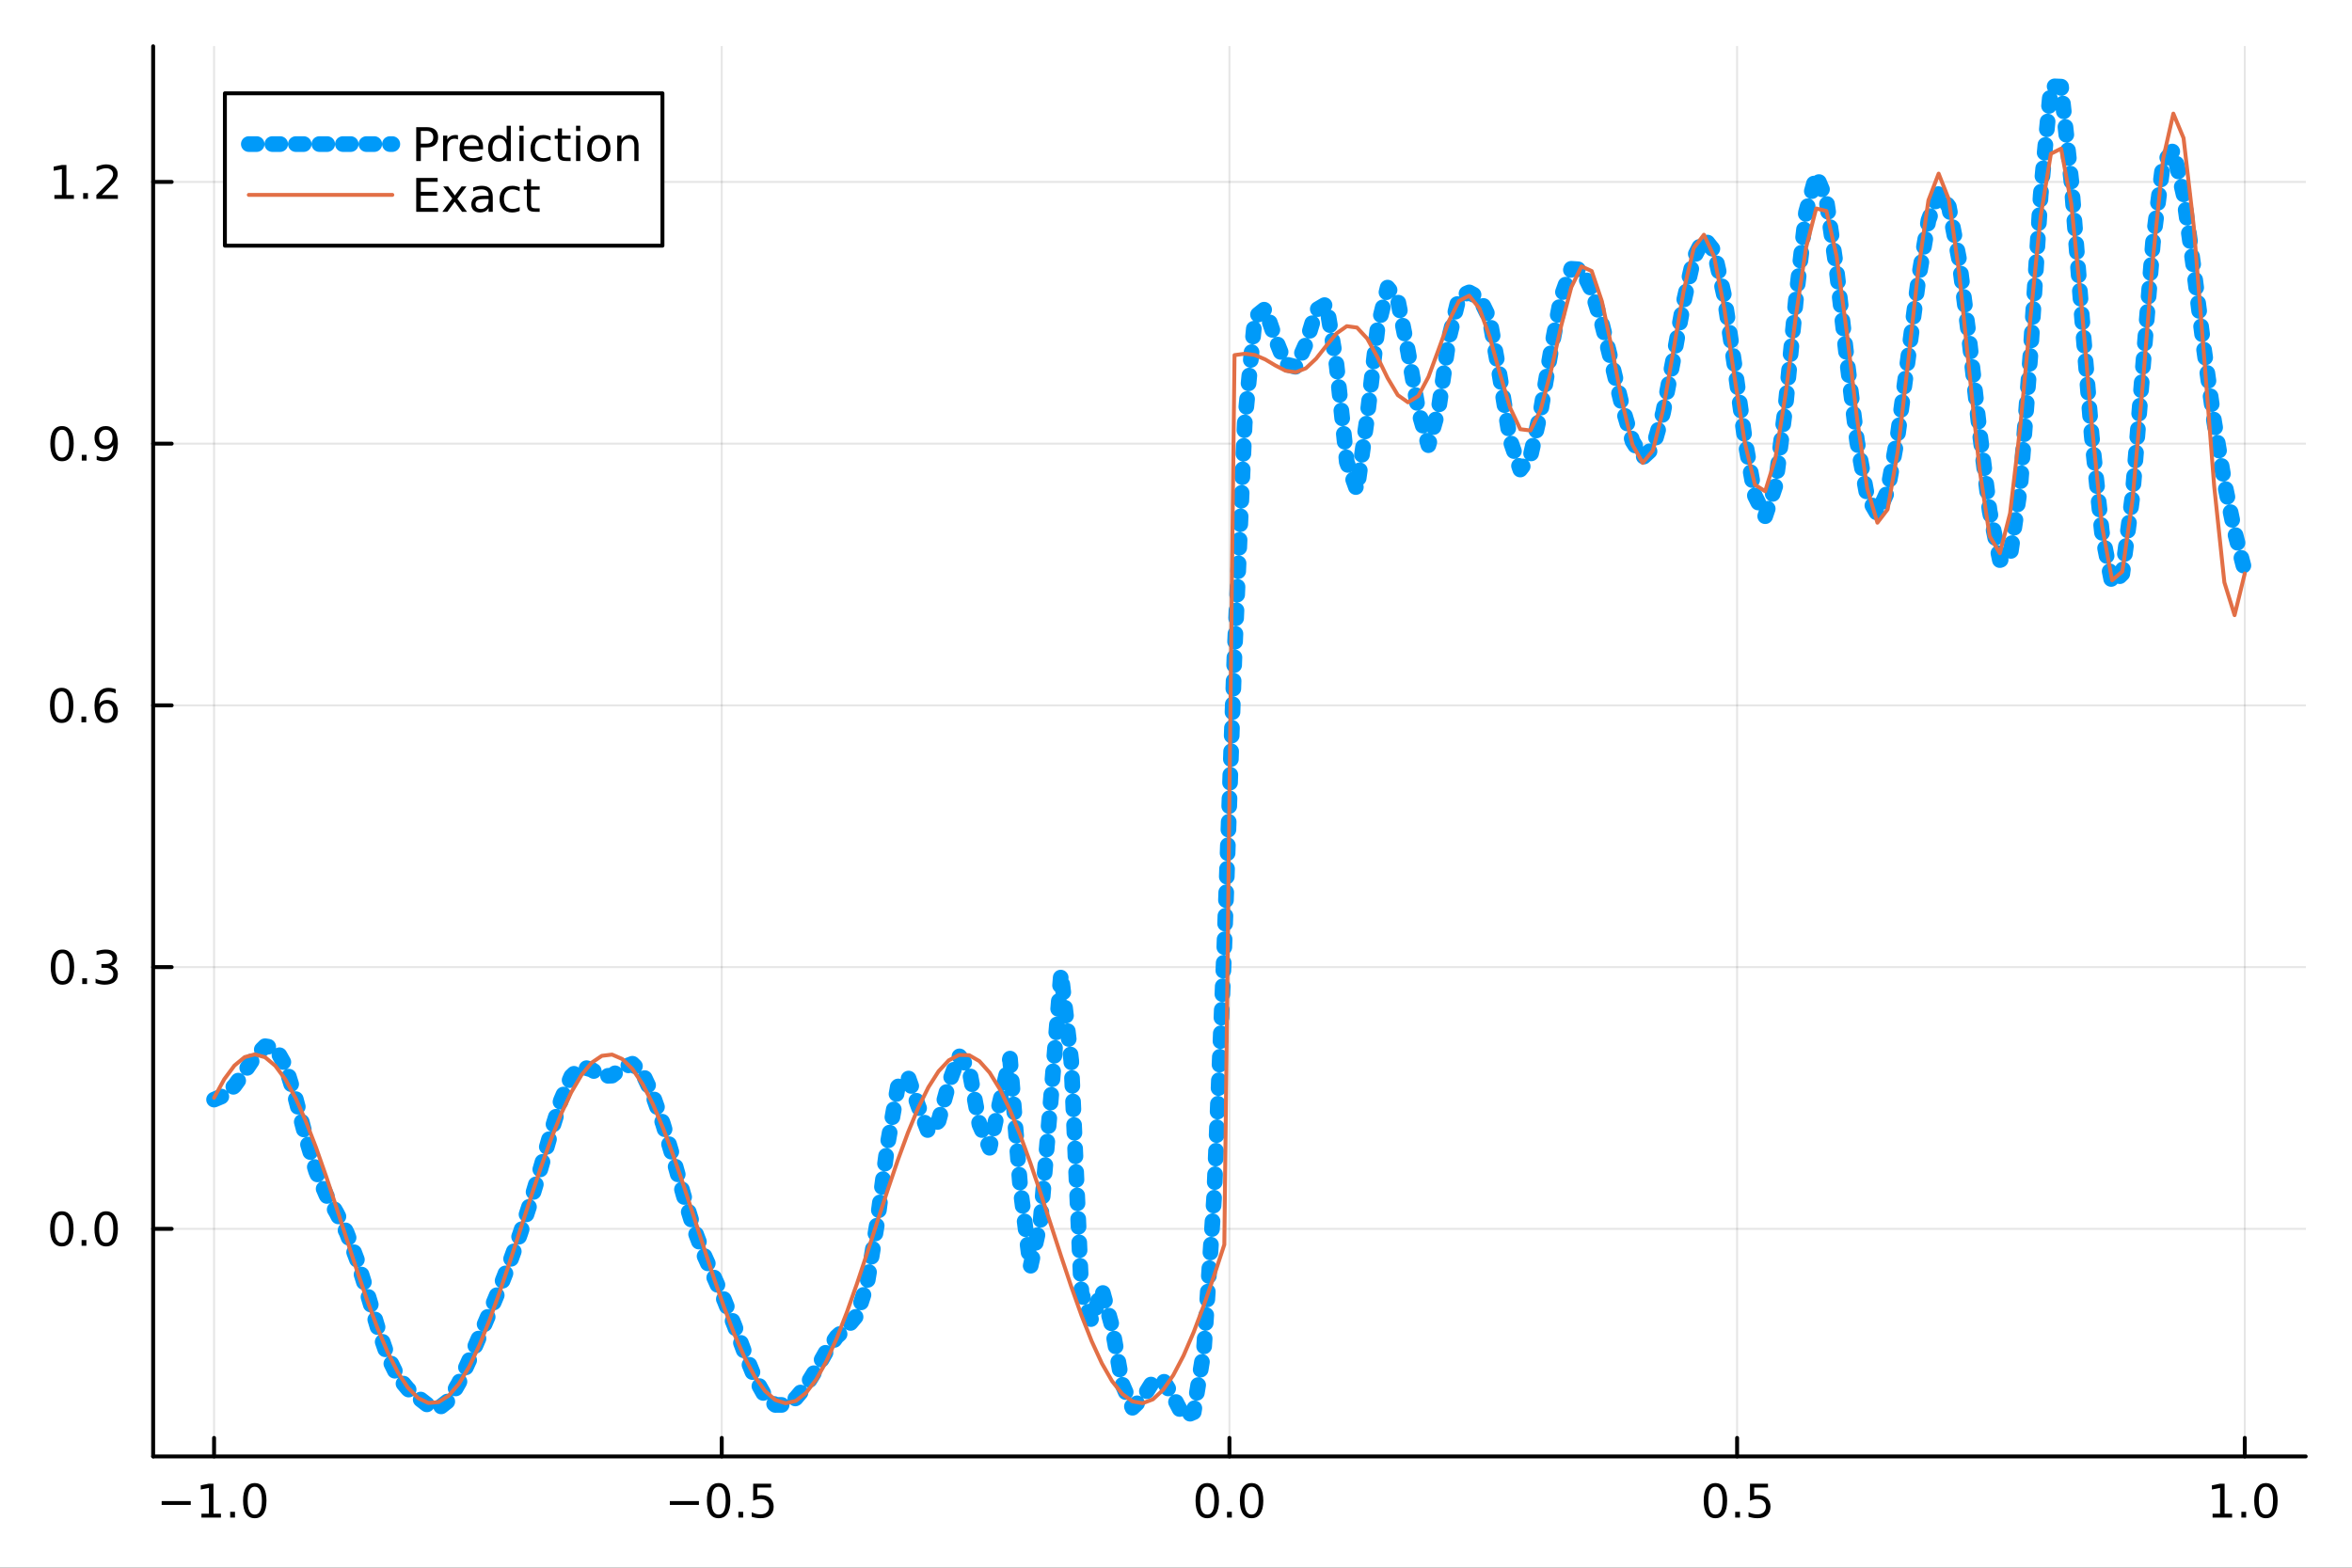 <?xml version="1.0" encoding="utf-8"?>
<svg xmlns="http://www.w3.org/2000/svg" xmlns:xlink="http://www.w3.org/1999/xlink" width="600" height="400" viewBox="0 0 2400 1600">
<rect x="0" y="0" width="2400" height="1600" fill="#333333" stroke="none"/>
<defs>
  <clipPath id="clip280">
    <rect x="0" y="0" width="2400" height="1600"/>
  </clipPath>
</defs>
<path clip-path="url(#clip280)" d="M0 1600 L2400 1600 L2400 0 L0 0  Z" fill="#ffffff" fill-rule="evenodd" fill-opacity="1"/>
<defs>
  <clipPath id="clip281">
    <rect x="480" y="0" width="1681" height="1600"/>
  </clipPath>
</defs>
<path clip-path="url(#clip280)" d="M156.274 1486.45 L2352.76 1486.45 L2352.76 47.244 L156.274 47.244  Z" fill="#ffffff" fill-rule="evenodd" fill-opacity="1"/>
<defs>
  <clipPath id="clip282">
    <rect x="156" y="47" width="2197" height="1440"/>
  </clipPath>
</defs>
<polyline clip-path="url(#clip282)" style="stroke:#000000; stroke-linecap:round; stroke-linejoin:round; stroke-width:2; stroke-opacity:0.1; fill:none" points="218.439,1486.45 218.439,47.244 "/>
<polyline clip-path="url(#clip282)" style="stroke:#000000; stroke-linecap:round; stroke-linejoin:round; stroke-width:2; stroke-opacity:0.1; fill:none" points="736.477,1486.45 736.477,47.244 "/>
<polyline clip-path="url(#clip282)" style="stroke:#000000; stroke-linecap:round; stroke-linejoin:round; stroke-width:2; stroke-opacity:0.1; fill:none" points="1254.52,1486.45 1254.52,47.244 "/>
<polyline clip-path="url(#clip282)" style="stroke:#000000; stroke-linecap:round; stroke-linejoin:round; stroke-width:2; stroke-opacity:0.1; fill:none" points="1772.55,1486.45 1772.55,47.244 "/>
<polyline clip-path="url(#clip282)" style="stroke:#000000; stroke-linecap:round; stroke-linejoin:round; stroke-width:2; stroke-opacity:0.1; fill:none" points="2290.59,1486.45 2290.59,47.244 "/>
<polyline clip-path="url(#clip280)" style="stroke:#000000; stroke-linecap:round; stroke-linejoin:round; stroke-width:4; stroke-opacity:1; fill:none" points="156.274,1486.45 2352.76,1486.45 "/>
<polyline clip-path="url(#clip280)" style="stroke:#000000; stroke-linecap:round; stroke-linejoin:round; stroke-width:4; stroke-opacity:1; fill:none" points="218.439,1486.45 218.439,1467.55 "/>
<polyline clip-path="url(#clip280)" style="stroke:#000000; stroke-linecap:round; stroke-linejoin:round; stroke-width:4; stroke-opacity:1; fill:none" points="736.477,1486.45 736.477,1467.55 "/>
<polyline clip-path="url(#clip280)" style="stroke:#000000; stroke-linecap:round; stroke-linejoin:round; stroke-width:4; stroke-opacity:1; fill:none" points="1254.52,1486.45 1254.52,1467.55 "/>
<polyline clip-path="url(#clip280)" style="stroke:#000000; stroke-linecap:round; stroke-linejoin:round; stroke-width:4; stroke-opacity:1; fill:none" points="1772.55,1486.45 1772.55,1467.55 "/>
<polyline clip-path="url(#clip280)" style="stroke:#000000; stroke-linecap:round; stroke-linejoin:round; stroke-width:4; stroke-opacity:1; fill:none" points="2290.59,1486.45 2290.59,1467.55 "/>
<path clip-path="url(#clip280)" d="M164.967 1532.02 L194.643 1532.02 L194.643 1535.95 L164.967 1535.95 L164.967 1532.02 Z" fill="#000000" fill-rule="nonzero" fill-opacity="1" /><path clip-path="url(#clip280)" d="M205.545 1544.91 L213.184 1544.91 L213.184 1518.55 L204.874 1520.21 L204.874 1515.95 L213.138 1514.29 L217.814 1514.29 L217.814 1544.91 L225.453 1544.91 L225.453 1548.85 L205.545 1548.85 L205.545 1544.91 Z" fill="#000000" fill-rule="nonzero" fill-opacity="1" /><path clip-path="url(#clip280)" d="M234.897 1542.97 L239.781 1542.97 L239.781 1548.85 L234.897 1548.85 L234.897 1542.97 Z" fill="#000000" fill-rule="nonzero" fill-opacity="1" /><path clip-path="url(#clip280)" d="M259.966 1517.37 Q256.355 1517.37 254.527 1520.93 Q252.721 1524.47 252.721 1531.6 Q252.721 1538.71 254.527 1542.27 Q256.355 1545.82 259.966 1545.82 Q263.601 1545.82 265.406 1542.27 Q267.235 1538.71 267.235 1531.6 Q267.235 1524.47 265.406 1520.93 Q263.601 1517.37 259.966 1517.37 M259.966 1513.66 Q265.776 1513.66 268.832 1518.27 Q271.911 1522.85 271.911 1531.6 Q271.911 1540.33 268.832 1544.94 Q265.776 1549.52 259.966 1549.52 Q254.156 1549.52 251.077 1544.94 Q248.022 1540.33 248.022 1531.6 Q248.022 1522.85 251.077 1518.27 Q254.156 1513.66 259.966 1513.66 Z" fill="#000000" fill-rule="nonzero" fill-opacity="1" /><path clip-path="url(#clip280)" d="M683.503 1532.02 L713.178 1532.02 L713.178 1535.95 L683.503 1535.95 L683.503 1532.02 Z" fill="#000000" fill-rule="nonzero" fill-opacity="1" /><path clip-path="url(#clip280)" d="M733.271 1517.37 Q729.66 1517.37 727.831 1520.93 Q726.026 1524.47 726.026 1531.6 Q726.026 1538.71 727.831 1542.27 Q729.66 1545.82 733.271 1545.82 Q736.905 1545.82 738.711 1542.27 Q740.539 1538.71 740.539 1531.6 Q740.539 1524.47 738.711 1520.93 Q736.905 1517.37 733.271 1517.37 M733.271 1513.66 Q739.081 1513.66 742.137 1518.27 Q745.215 1522.85 745.215 1531.6 Q745.215 1540.33 742.137 1544.94 Q739.081 1549.52 733.271 1549.52 Q727.461 1549.52 724.382 1544.94 Q721.327 1540.33 721.327 1531.6 Q721.327 1522.85 724.382 1518.27 Q727.461 1513.66 733.271 1513.66 Z" fill="#000000" fill-rule="nonzero" fill-opacity="1" /><path clip-path="url(#clip280)" d="M753.433 1542.97 L758.317 1542.97 L758.317 1548.85 L753.433 1548.85 L753.433 1542.97 Z" fill="#000000" fill-rule="nonzero" fill-opacity="1" /><path clip-path="url(#clip280)" d="M768.548 1514.29 L786.905 1514.29 L786.905 1518.22 L772.831 1518.22 L772.831 1526.7 Q773.849 1526.35 774.868 1526.19 Q775.886 1526 776.905 1526 Q782.692 1526 786.072 1529.17 Q789.451 1532.34 789.451 1537.76 Q789.451 1543.34 785.979 1546.44 Q782.507 1549.52 776.187 1549.52 Q774.011 1549.52 771.743 1549.15 Q769.498 1548.78 767.09 1548.04 L767.09 1543.34 Q769.173 1544.47 771.396 1545.03 Q773.618 1545.58 776.095 1545.58 Q780.099 1545.58 782.437 1543.48 Q784.775 1541.37 784.775 1537.76 Q784.775 1534.15 782.437 1532.04 Q780.099 1529.94 776.095 1529.94 Q774.22 1529.94 772.345 1530.35 Q770.493 1530.77 768.548 1531.65 L768.548 1514.29 Z" fill="#000000" fill-rule="nonzero" fill-opacity="1" /><path clip-path="url(#clip280)" d="M1231.9 1517.37 Q1228.29 1517.37 1226.46 1520.93 Q1224.65 1524.47 1224.65 1531.6 Q1224.65 1538.71 1226.46 1542.27 Q1228.29 1545.82 1231.9 1545.82 Q1235.53 1545.82 1237.34 1542.27 Q1239.17 1538.71 1239.17 1531.6 Q1239.17 1524.47 1237.34 1520.93 Q1235.53 1517.37 1231.9 1517.37 M1231.9 1513.66 Q1237.71 1513.66 1240.77 1518.27 Q1243.84 1522.85 1243.84 1531.6 Q1243.84 1540.33 1240.77 1544.94 Q1237.71 1549.52 1231.9 1549.52 Q1226.09 1549.52 1223.01 1544.94 Q1219.96 1540.33 1219.96 1531.6 Q1219.96 1522.85 1223.01 1518.27 Q1226.09 1513.66 1231.9 1513.66 Z" fill="#000000" fill-rule="nonzero" fill-opacity="1" /><path clip-path="url(#clip280)" d="M1252.06 1542.97 L1256.95 1542.97 L1256.95 1548.85 L1252.06 1548.85 L1252.06 1542.97 Z" fill="#000000" fill-rule="nonzero" fill-opacity="1" /><path clip-path="url(#clip280)" d="M1277.13 1517.37 Q1273.52 1517.37 1271.69 1520.93 Q1269.89 1524.47 1269.89 1531.6 Q1269.89 1538.71 1271.69 1542.27 Q1273.52 1545.82 1277.13 1545.82 Q1280.76 1545.82 1282.57 1542.27 Q1284.4 1538.71 1284.4 1531.6 Q1284.4 1524.47 1282.57 1520.93 Q1280.76 1517.37 1277.13 1517.37 M1277.13 1513.66 Q1282.94 1513.66 1286 1518.27 Q1289.08 1522.85 1289.08 1531.6 Q1289.08 1540.33 1286 1544.94 Q1282.94 1549.52 1277.13 1549.52 Q1271.32 1549.52 1268.24 1544.94 Q1265.19 1540.33 1265.19 1531.6 Q1265.19 1522.85 1268.24 1518.27 Q1271.32 1513.66 1277.13 1513.66 Z" fill="#000000" fill-rule="nonzero" fill-opacity="1" /><path clip-path="url(#clip280)" d="M1750.44 1517.37 Q1746.82 1517.37 1745 1520.93 Q1743.19 1524.47 1743.19 1531.6 Q1743.19 1538.71 1745 1542.27 Q1746.82 1545.82 1750.44 1545.82 Q1754.07 1545.82 1755.88 1542.27 Q1757.7 1538.71 1757.7 1531.6 Q1757.7 1524.47 1755.88 1520.93 Q1754.07 1517.37 1750.44 1517.37 M1750.44 1513.66 Q1756.25 1513.66 1759.3 1518.27 Q1762.38 1522.85 1762.38 1531.6 Q1762.38 1540.33 1759.3 1544.94 Q1756.25 1549.52 1750.44 1549.52 Q1744.63 1549.52 1741.55 1544.94 Q1738.49 1540.33 1738.49 1531.6 Q1738.49 1522.85 1741.55 1518.27 Q1744.63 1513.66 1750.44 1513.66 Z" fill="#000000" fill-rule="nonzero" fill-opacity="1" /><path clip-path="url(#clip280)" d="M1770.6 1542.97 L1775.48 1542.97 L1775.48 1548.85 L1770.6 1548.85 L1770.6 1542.97 Z" fill="#000000" fill-rule="nonzero" fill-opacity="1" /><path clip-path="url(#clip280)" d="M1785.71 1514.29 L1804.07 1514.29 L1804.07 1518.22 L1790 1518.22 L1790 1526.7 Q1791.01 1526.35 1792.03 1526.19 Q1793.05 1526 1794.07 1526 Q1799.86 1526 1803.24 1529.17 Q1806.62 1532.34 1806.62 1537.76 Q1806.62 1543.34 1803.14 1546.44 Q1799.67 1549.52 1793.35 1549.52 Q1791.18 1549.52 1788.91 1549.15 Q1786.66 1548.78 1784.25 1548.04 L1784.25 1543.34 Q1786.34 1544.47 1788.56 1545.03 Q1790.78 1545.58 1793.26 1545.58 Q1797.26 1545.58 1799.6 1543.48 Q1801.94 1541.37 1801.94 1537.76 Q1801.94 1534.15 1799.6 1532.04 Q1797.26 1529.94 1793.26 1529.94 Q1791.38 1529.94 1789.51 1530.35 Q1787.66 1530.77 1785.71 1531.65 L1785.71 1514.29 Z" fill="#000000" fill-rule="nonzero" fill-opacity="1" /><path clip-path="url(#clip280)" d="M2257.74 1544.91 L2265.38 1544.91 L2265.38 1518.55 L2257.07 1520.21 L2257.07 1515.95 L2265.34 1514.29 L2270.01 1514.29 L2270.01 1544.91 L2277.65 1544.91 L2277.65 1548.85 L2257.74 1548.85 L2257.74 1544.91 Z" fill="#000000" fill-rule="nonzero" fill-opacity="1" /><path clip-path="url(#clip280)" d="M2287.1 1542.97 L2291.98 1542.97 L2291.98 1548.85 L2287.1 1548.85 L2287.1 1542.97 Z" fill="#000000" fill-rule="nonzero" fill-opacity="1" /><path clip-path="url(#clip280)" d="M2312.17 1517.37 Q2308.55 1517.37 2306.73 1520.93 Q2304.92 1524.47 2304.92 1531.6 Q2304.92 1538.71 2306.73 1542.27 Q2308.55 1545.82 2312.17 1545.82 Q2315.8 1545.82 2317.61 1542.27 Q2319.43 1538.71 2319.43 1531.6 Q2319.43 1524.47 2317.61 1520.93 Q2315.8 1517.37 2312.17 1517.37 M2312.17 1513.66 Q2317.98 1513.66 2321.03 1518.27 Q2324.11 1522.85 2324.11 1531.6 Q2324.11 1540.33 2321.03 1544.94 Q2317.98 1549.52 2312.17 1549.52 Q2306.36 1549.52 2303.28 1544.94 Q2300.22 1540.33 2300.22 1531.6 Q2300.22 1522.85 2303.28 1518.27 Q2306.36 1513.66 2312.17 1513.66 Z" fill="#000000" fill-rule="nonzero" fill-opacity="1" /><polyline clip-path="url(#clip282)" style="stroke:#000000; stroke-linecap:round; stroke-linejoin:round; stroke-width:2; stroke-opacity:0.1; fill:none" points="156.274,1254.16 2352.76,1254.16 "/>
<polyline clip-path="url(#clip282)" style="stroke:#000000; stroke-linecap:round; stroke-linejoin:round; stroke-width:2; stroke-opacity:0.1; fill:none" points="156.274,987.037 2352.76,987.037 "/>
<polyline clip-path="url(#clip282)" style="stroke:#000000; stroke-linecap:round; stroke-linejoin:round; stroke-width:2; stroke-opacity:0.1; fill:none" points="156.274,719.914 2352.76,719.914 "/>
<polyline clip-path="url(#clip282)" style="stroke:#000000; stroke-linecap:round; stroke-linejoin:round; stroke-width:2; stroke-opacity:0.1; fill:none" points="156.274,452.792 2352.76,452.792 "/>
<polyline clip-path="url(#clip282)" style="stroke:#000000; stroke-linecap:round; stroke-linejoin:round; stroke-width:2; stroke-opacity:0.1; fill:none" points="156.274,185.669 2352.76,185.669 "/>
<polyline clip-path="url(#clip280)" style="stroke:#000000; stroke-linecap:round; stroke-linejoin:round; stroke-width:4; stroke-opacity:1; fill:none" points="156.274,1486.45 156.274,47.244 "/>
<polyline clip-path="url(#clip280)" style="stroke:#000000; stroke-linecap:round; stroke-linejoin:round; stroke-width:4; stroke-opacity:1; fill:none" points="156.274,1254.16 175.172,1254.16 "/>
<polyline clip-path="url(#clip280)" style="stroke:#000000; stroke-linecap:round; stroke-linejoin:round; stroke-width:4; stroke-opacity:1; fill:none" points="156.274,987.037 175.172,987.037 "/>
<polyline clip-path="url(#clip280)" style="stroke:#000000; stroke-linecap:round; stroke-linejoin:round; stroke-width:4; stroke-opacity:1; fill:none" points="156.274,719.914 175.172,719.914 "/>
<polyline clip-path="url(#clip280)" style="stroke:#000000; stroke-linecap:round; stroke-linejoin:round; stroke-width:4; stroke-opacity:1; fill:none" points="156.274,452.792 175.172,452.792 "/>
<polyline clip-path="url(#clip280)" style="stroke:#000000; stroke-linecap:round; stroke-linejoin:round; stroke-width:4; stroke-opacity:1; fill:none" points="156.274,185.669 175.172,185.669 "/>
<path clip-path="url(#clip280)" d="M63.099 1239.96 Q59.487 1239.96 57.659 1243.52 Q55.853 1247.06 55.853 1254.19 Q55.853 1261.3 57.659 1264.87 Q59.487 1268.41 63.099 1268.41 Q66.733 1268.41 68.538 1264.87 Q70.367 1261.3 70.367 1254.19 Q70.367 1247.06 68.538 1243.52 Q66.733 1239.96 63.099 1239.96 M63.099 1236.25 Q68.909 1236.25 71.964 1240.86 Q75.043 1245.44 75.043 1254.19 Q75.043 1262.92 71.964 1267.53 Q68.909 1272.11 63.099 1272.11 Q57.288 1272.11 54.21 1267.53 Q51.154 1262.92 51.154 1254.19 Q51.154 1245.44 54.21 1240.86 Q57.288 1236.25 63.099 1236.25 Z" fill="#000000" fill-rule="nonzero" fill-opacity="1" /><path clip-path="url(#clip280)" d="M83.26 1265.56 L88.145 1265.56 L88.145 1271.44 L83.26 1271.44 L83.26 1265.56 Z" fill="#000000" fill-rule="nonzero" fill-opacity="1" /><path clip-path="url(#clip280)" d="M108.33 1239.96 Q104.719 1239.96 102.89 1243.52 Q101.084 1247.06 101.084 1254.19 Q101.084 1261.3 102.89 1264.87 Q104.719 1268.41 108.33 1268.41 Q111.964 1268.41 113.77 1264.87 Q115.598 1261.3 115.598 1254.19 Q115.598 1247.06 113.77 1243.52 Q111.964 1239.96 108.33 1239.96 M108.33 1236.25 Q114.14 1236.25 117.195 1240.86 Q120.274 1245.44 120.274 1254.19 Q120.274 1262.92 117.195 1267.53 Q114.14 1272.11 108.33 1272.11 Q102.52 1272.11 99.441 1267.53 Q96.385 1262.92 96.385 1254.19 Q96.385 1245.44 99.441 1240.86 Q102.52 1236.25 108.33 1236.25 Z" fill="#000000" fill-rule="nonzero" fill-opacity="1" /><path clip-path="url(#clip280)" d="M63.747 972.836 Q60.136 972.836 58.307 976.4 Q56.501 979.942 56.501 987.072 Q56.501 994.178 58.307 997.743 Q60.136 1001.28 63.747 1001.28 Q67.381 1001.28 69.186 997.743 Q71.015 994.178 71.015 987.072 Q71.015 979.942 69.186 976.4 Q67.381 972.836 63.747 972.836 M63.747 969.132 Q69.557 969.132 72.612 973.738 Q75.691 978.322 75.691 987.072 Q75.691 995.798 72.612 1000.4 Q69.557 1004.99 63.747 1004.99 Q57.937 1004.99 54.858 1000.4 Q51.802 995.798 51.802 987.072 Q51.802 978.322 54.858 973.738 Q57.937 969.132 63.747 969.132 Z" fill="#000000" fill-rule="nonzero" fill-opacity="1" /><path clip-path="url(#clip280)" d="M83.909 998.437 L88.793 998.437 L88.793 1004.32 L83.909 1004.32 L83.909 998.437 Z" fill="#000000" fill-rule="nonzero" fill-opacity="1" /><path clip-path="url(#clip280)" d="M113.145 985.683 Q116.501 986.4 118.376 988.669 Q120.274 990.937 120.274 994.271 Q120.274 999.386 116.756 1002.19 Q113.237 1004.99 106.756 1004.99 Q104.58 1004.99 102.265 1004.55 Q99.973 1004.13 97.52 1003.28 L97.52 998.761 Q99.464 999.896 101.779 1000.47 Q104.094 1001.05 106.617 1001.05 Q111.015 1001.05 113.307 999.317 Q115.621 997.581 115.621 994.271 Q115.621 991.215 113.469 989.502 Q111.339 987.766 107.52 987.766 L103.492 987.766 L103.492 983.923 L107.705 983.923 Q111.154 983.923 112.983 982.558 Q114.811 981.169 114.811 978.576 Q114.811 975.914 112.913 974.502 Q111.038 973.067 107.52 973.067 Q105.598 973.067 103.399 973.484 Q101.2 973.9 98.561 974.78 L98.561 970.613 Q101.223 969.873 103.538 969.502 Q105.876 969.132 107.936 969.132 Q113.26 969.132 116.362 971.562 Q119.464 973.97 119.464 978.09 Q119.464 980.96 117.82 982.951 Q116.177 984.919 113.145 985.683 Z" fill="#000000" fill-rule="nonzero" fill-opacity="1" /><path clip-path="url(#clip280)" d="M62.937 705.713 Q59.325 705.713 57.497 709.278 Q55.691 712.819 55.691 719.949 Q55.691 727.055 57.497 730.62 Q59.325 734.162 62.937 734.162 Q66.571 734.162 68.376 730.62 Q70.205 727.055 70.205 719.949 Q70.205 712.819 68.376 709.278 Q66.571 705.713 62.937 705.713 M62.937 702.009 Q68.747 702.009 71.802 706.616 Q74.881 711.199 74.881 719.949 Q74.881 728.676 71.802 733.282 Q68.747 737.865 62.937 737.865 Q57.126 737.865 54.048 733.282 Q50.992 728.676 50.992 719.949 Q50.992 711.199 54.048 706.616 Q57.126 702.009 62.937 702.009 Z" fill="#000000" fill-rule="nonzero" fill-opacity="1" /><path clip-path="url(#clip280)" d="M83.098 731.315 L87.983 731.315 L87.983 737.194 L83.098 737.194 L83.098 731.315 Z" fill="#000000" fill-rule="nonzero" fill-opacity="1" /><path clip-path="url(#clip280)" d="M108.746 718.051 Q105.598 718.051 103.746 720.204 Q101.918 722.356 101.918 726.106 Q101.918 729.833 103.746 732.009 Q105.598 734.162 108.746 734.162 Q111.895 734.162 113.723 732.009 Q115.575 729.833 115.575 726.106 Q115.575 722.356 113.723 720.204 Q111.895 718.051 108.746 718.051 M118.029 703.398 L118.029 707.657 Q116.27 706.824 114.464 706.384 Q112.682 705.944 110.922 705.944 Q106.293 705.944 103.839 709.069 Q101.409 712.194 101.061 718.514 Q102.427 716.5 104.487 715.435 Q106.547 714.347 109.024 714.347 Q114.233 714.347 117.242 717.518 Q120.274 720.667 120.274 726.106 Q120.274 731.43 117.126 734.648 Q113.978 737.865 108.746 737.865 Q102.751 737.865 99.58 733.282 Q96.409 728.676 96.409 719.949 Q96.409 711.755 100.297 706.893 Q104.186 702.009 110.737 702.009 Q112.496 702.009 114.279 702.356 Q116.084 702.704 118.029 703.398 Z" fill="#000000" fill-rule="nonzero" fill-opacity="1" /><path clip-path="url(#clip280)" d="M63.284 438.59 Q59.673 438.59 57.844 442.155 Q56.038 445.697 56.038 452.826 Q56.038 459.933 57.844 463.498 Q59.673 467.039 63.284 467.039 Q66.918 467.039 68.724 463.498 Q70.552 459.933 70.552 452.826 Q70.552 445.697 68.724 442.155 Q66.918 438.59 63.284 438.59 M63.284 434.887 Q69.094 434.887 72.149 439.493 Q75.228 444.076 75.228 452.826 Q75.228 461.553 72.149 466.16 Q69.094 470.743 63.284 470.743 Q57.474 470.743 54.395 466.16 Q51.339 461.553 51.339 452.826 Q51.339 444.076 54.395 439.493 Q57.474 434.887 63.284 434.887 Z" fill="#000000" fill-rule="nonzero" fill-opacity="1" /><path clip-path="url(#clip280)" d="M83.446 464.192 L88.33 464.192 L88.33 470.072 L83.446 470.072 L83.446 464.192 Z" fill="#000000" fill-rule="nonzero" fill-opacity="1" /><path clip-path="url(#clip280)" d="M98.654 469.354 L98.654 465.095 Q100.413 465.928 102.219 466.368 Q104.024 466.808 105.76 466.808 Q110.39 466.808 112.82 463.706 Q115.274 460.581 115.621 454.238 Q114.279 456.229 112.219 457.294 Q110.158 458.359 107.658 458.359 Q102.473 458.359 99.441 455.234 Q96.432 452.086 96.432 446.646 Q96.432 441.322 99.58 438.104 Q102.728 434.887 107.959 434.887 Q113.955 434.887 117.103 439.493 Q120.274 444.076 120.274 452.826 Q120.274 460.998 116.385 465.882 Q112.52 470.743 105.969 470.743 Q104.209 470.743 102.404 470.396 Q100.598 470.048 98.654 469.354 M107.959 454.701 Q111.108 454.701 112.936 452.548 Q114.788 450.396 114.788 446.646 Q114.788 442.919 112.936 440.766 Q111.108 438.59 107.959 438.59 Q104.811 438.59 102.959 440.766 Q101.131 442.919 101.131 446.646 Q101.131 450.396 102.959 452.548 Q104.811 454.701 107.959 454.701 Z" fill="#000000" fill-rule="nonzero" fill-opacity="1" /><path clip-path="url(#clip280)" d="M55.506 199.014 L63.145 199.014 L63.145 172.648 L54.835 174.315 L54.835 170.056 L63.099 168.389 L67.774 168.389 L67.774 199.014 L75.413 199.014 L75.413 202.949 L55.506 202.949 L55.506 199.014 Z" fill="#000000" fill-rule="nonzero" fill-opacity="1" /><path clip-path="url(#clip280)" d="M84.858 197.069 L89.742 197.069 L89.742 202.949 L84.858 202.949 L84.858 197.069 Z" fill="#000000" fill-rule="nonzero" fill-opacity="1" /><path clip-path="url(#clip280)" d="M103.955 199.014 L120.274 199.014 L120.274 202.949 L98.33 202.949 L98.33 199.014 Q100.992 196.259 105.575 191.63 Q110.182 186.977 111.362 185.634 Q113.608 183.111 114.487 181.375 Q115.39 179.616 115.39 177.926 Q115.39 175.171 113.445 173.435 Q111.524 171.699 108.422 171.699 Q106.223 171.699 103.77 172.463 Q101.339 173.227 98.561 174.778 L98.561 170.056 Q101.385 168.921 103.839 168.343 Q106.293 167.764 108.33 167.764 Q113.7 167.764 116.895 170.449 Q120.089 173.134 120.089 177.625 Q120.089 179.755 119.279 181.676 Q118.492 183.574 116.385 186.167 Q115.807 186.838 112.705 190.055 Q109.603 193.25 103.955 199.014 Z" fill="#000000" fill-rule="nonzero" fill-opacity="1" /><polyline clip-path="url(#clip282)" style="stroke:#009af9; stroke-linecap:round; stroke-linejoin:round; stroke-width:16; stroke-opacity:1; fill:none" stroke-dasharray="8, 16" points="218.439,1122.25 228.852,1117.91 239.264,1108.12 249.677,1093.74 260.09,1078.26 270.503,1067.77 280.916,1069.41 291.329,1087.87 301.741,1121.43 312.154,1161.08 322.567,1195.57 332.98,1219.69 343.393,1237.74 353.805,1258.14 364.218,1285.66 374.631,1319.16 385.044,1353.81 395.457,1383.87 405.87,1405.08 416.282,1417.62 426.695,1426.38 437.108,1434.49 447.521,1437.4 457.934,1429.25 468.347,1411.15 478.759,1388.21 489.172,1363.98 499.585,1339.48 509.998,1314.37 520.411,1287.86 530.824,1259.05 541.236,1227.26 551.649,1192.45 562.062,1156.24 572.475,1122.82 582.888,1098.58 593.301,1088.66 603.713,1091.68 614.126,1098.27 624.539,1097.8 634.952,1089.74 645.365,1085.69 655.777,1095.71 666.19,1117.97 676.603,1147.28 687.016,1182.18 697.429,1219.49 707.842,1253.22 718.254,1280.5 728.667,1303.66 739.08,1326.97 749.493,1353.02 759.906,1380.91 770.319,1406.54 780.731,1425.04 791.144,1433.89 801.557,1433.87 811.97,1427.02 822.383,1414.61 832.796,1397.61 843.208,1379.16 853.621,1364.4 864.034,1354.91 874.447,1342.33 884.86,1309.8 895.273,1246.86 905.685,1167.94 916.098,1109.28 926.511,1098.95 936.924,1128.57 947.337,1155.3 957.749,1143.94 968.162,1105.9 978.575,1077.52 988.988,1091.27 999.401,1147.6 1009.81,1171.44 1020.23,1125.23 1030.64,1080.44 1041.05,1211.22 1051.46,1293.01 1061.88,1245.73 1072.29,1122.02 1082.7,993.29 1093.12,1082.63 1103.53,1319.74 1113.94,1348.14 1124.35,1315.79 1134.77,1353.83 1145.18,1412.71 1155.59,1436.78 1166.01,1426.78 1176.42,1410.01 1186.83,1408.67 1197.24,1425.58 1207.66,1445.72 1218.07,1441.28 1228.48,1377.64 1238.9,1221.85 1249.31,966.549 1259.72,667.797 1270.13,432.163 1280.55,323.586 1290.96,315.23 1301.37,345.665 1311.79,371.787 1322.2,374.415 1332.61,350.895 1343.02,316.438 1353.44,310.295 1363.85,372.45 1374.26,471.458 1384.68,500.334 1395.09,426.022 1405.5,336.11 1415.91,293.529 1426.33,306.254 1436.74,358.605 1447.15,418.359 1457.57,454.342 1467.98,417.643 1478.39,345.727 1488.8,302.879 1499.22,298.411 1509.63,304.011 1520.04,325.264 1530.45,384.102 1540.87,448.803 1551.28,479.214 1561.69,465.706 1572.11,419.879 1582.52,358.486 1592.93,303.38 1603.34,274.355 1613.76,275.026 1624.17,296.445 1634.58,330.25 1645,371.868 1655.41,415.113 1665.82,450.317 1676.23,466.98 1686.65,457.363 1697.06,421.006 1707.47,366.652 1717.89,308.907 1728.3,263.306 1738.71,242.995 1749.12,256.122 1759.54,302.72 1769.95,372.743 1780.36,447.835 1790.78,506.157 1801.19,527.008 1811.6,495.994 1822.01,414.294 1832.43,307.052 1842.84,216.626 1853.25,179.04 1863.67,203.947 1874.08,275.315 1884.49,366.049 1894.9,449.984 1905.32,506.863 1915.73,524.708 1926.14,501.295 1936.56,443.666 1946.97,365.913 1957.38,286.491 1967.79,224.882 1978.21,197.031 1988.62,210.892 1999.03,264.368 2009.45,346.313 2019.86,439.183 2030.27,521.778 2040.68,571.636 2051.1,567.985 2061.51,496.779 2071.92,361.098 2082.33,199.18 2092.75,87.976 2103.16,88.395 2113.57,184.766 2123.99,318.08 2134.4,444.838 2144.81,543.09 2155.22,595.798 2165.64,585.508 2176.05,505.728 2186.46,377.231 2196.88,247.633 2207.29,165.871 2217.7,153.297 2228.11,198.425 2238.53,274.087 2248.94,356.007 2259.35,430.329 2269.77,492.289 2280.18,542.268 2290.59,582.705 "/>
<polyline clip-path="url(#clip282)" style="stroke:#e26f46; stroke-linecap:round; stroke-linejoin:round; stroke-width:4; stroke-opacity:1; fill:none" points="218.439,1120.42 228.852,1101.45 239.264,1087.46 249.677,1078.91 260.09,1076.08 270.503,1079.06 280.916,1087.76 291.329,1101.89 301.741,1120.98 312.154,1144.43 322.567,1171.45 332.98,1201.18 343.393,1232.63 353.805,1264.79 364.218,1296.6 374.631,1327.02 385.044,1355.07 395.457,1379.82 405.87,1400.47 416.282,1416.35 426.695,1426.93 437.108,1431.88 447.521,1431.02 457.934,1424.39 468.347,1412.21 478.759,1394.87 489.172,1372.93 499.585,1347.12 509.998,1318.27 520.411,1287.34 530.824,1255.32 541.236,1223.26 551.649,1192.21 562.062,1163.18 572.475,1137.12 582.888,1114.88 593.301,1097.19 603.713,1084.62 614.126,1077.58 624.539,1076.31 634.952,1080.84 645.365,1091.03 655.777,1106.54 666.19,1126.87 676.603,1151.35 687.016,1179.19 697.429,1209.48 707.842,1241.22 718.254,1273.39 728.667,1304.93 739.08,1334.81 749.493,1362.06 759.906,1385.79 770.319,1405.22 780.731,1419.72 791.144,1428.82 801.557,1432.22 811.97,1429.81 822.383,1421.66 832.796,1408.05 843.208,1389.41 853.621,1366.36 864.034,1339.65 874.447,1310.15 884.86,1278.82 895.273,1246.69 905.685,1214.8 916.098,1184.19 926.511,1155.87 936.924,1130.75 947.337,1109.67 957.749,1093.3 968.162,1082.18 978.575,1076.67 988.988,1076.96 999.401,1083.02 1009.81,1094.68 1020.23,1111.54 1030.64,1133.05 1041.05,1158.52 1051.46,1187.11 1061.88,1217.88 1072.29,1249.84 1082.7,1281.95 1093.12,1313.14 1103.53,1342.41 1113.94,1368.8 1124.35,1391.45 1134.77,1409.61 1145.18,1422.71 1155.59,1430.3 1166.01,1432.14 1176.42,1428.18 1186.83,1418.53 1197.24,1403.52 1207.66,1383.64 1218.07,1359.53 1228.48,1331.98 1238.9,1301.89 1249.31,1270.25 1259.72,362.457 1270.13,360.986 1280.55,362.325 1290.96,366.784 1301.37,372.995 1311.79,378.335 1322.2,379.917 1332.61,375.808 1343.02,366.013 1353.44,352.809 1363.85,340.245 1374.26,332.904 1384.68,334.312 1395.09,345.512 1405.5,364.349 1415.91,385.787 1426.33,403.244 1436.74,410.608 1447.15,404.304 1457.57,384.746 1467.98,356.613 1478.39,327.782 1488.8,307.119 1499.22,301.766 1509.63,314.743 1520.04,343.653 1530.45,380.989 1540.87,416.062 1551.28,438.059 1561.69,439.362 1572.11,418.11 1582.52,379.163 1592.93,333.061 1603.34,293.182 1613.76,271.864 1624.17,276.604 1634.58,307.511 1645,356.85 1655.41,410.94 1665.82,453.935 1676.23,472.472 1686.65,459.796 1697.06,418.113 1707.47,358.369 1717.89,297.402 1728.3,253.196 1738.71,239.582 1749.12,261.937 1759.54,315.221 1769.95,385.025 1780.36,451.452 1790.78,494.791 1801.19,501.355 1811.6,467.775 1822.01,402.388 1832.43,323.223 1842.84,253.036 1853.25,212.771 1863.67,215.317 1874.08,261.425 1884.49,339.069 1894.9,426.547 1905.32,498.543 1915.73,533.454 1926.14,519.859 1936.56,460.203 1946.97,370.509 1957.38,276.102 1967.79,204.456 1978.21,177.203 1988.62,203.614 1999.03,277.522 2009.45,378.689 2019.86,478.327 2030.27,547.296 2040.68,564.62 2051.1,523.847 2061.51,435.328 2071.92,323.636 2082.33,220.75 2092.75,156.9 2103.16,151.692 2113.57,208.108 2123.99,311.225 2134.4,432.133 2144.81,536.034 2155.22,592.256 2165.64,583.304 2176.05,510.272 2186.46,392.949 2196.88,264.483 2207.29,162.013 2217.7,115.937 2228.11,140.898 2238.53,231.179 2248.94,361.922 2259.35,495.963 2269.77,594.395 2280.18,627.855 2290.59,585.278 "/>
<path clip-path="url(#clip280)" d="M229.49 250.738 L675.966 250.738 L675.966 95.218 L229.49 95.218  Z" fill="#ffffff" fill-rule="evenodd" fill-opacity="1"/>
<polyline clip-path="url(#clip280)" style="stroke:#000000; stroke-linecap:round; stroke-linejoin:round; stroke-width:4; stroke-opacity:1; fill:none" points="229.49,250.738 675.966,250.738 675.966,95.218 229.49,95.218 229.49,250.738 "/>
<polyline clip-path="url(#clip280)" style="stroke:#009af9; stroke-linecap:round; stroke-linejoin:round; stroke-width:16; stroke-opacity:1; fill:none" stroke-dasharray="8, 16" points="253.896,147.058 400.328,147.058 "/>
<path clip-path="url(#clip280)" d="M429.409 133.62 L429.409 146.606 L435.289 146.606 Q438.552 146.606 440.335 144.916 Q442.117 143.227 442.117 140.102 Q442.117 137 440.335 135.31 Q438.552 133.62 435.289 133.62 L429.409 133.62 M424.733 129.778 L435.289 129.778 Q441.099 129.778 444.062 132.416 Q447.048 135.032 447.048 140.102 Q447.048 145.217 444.062 147.833 Q441.099 150.449 435.289 150.449 L429.409 150.449 L429.409 164.338 L424.733 164.338 L424.733 129.778 Z" fill="#000000" fill-rule="nonzero" fill-opacity="1" /><path clip-path="url(#clip280)" d="M467.325 142.393 Q466.608 141.977 465.751 141.791 Q464.918 141.583 463.899 141.583 Q460.288 141.583 458.344 143.944 Q456.423 146.282 456.423 150.68 L456.423 164.338 L452.14 164.338 L452.14 138.412 L456.423 138.412 L456.423 142.44 Q457.765 140.078 459.918 138.944 Q462.071 137.787 465.149 137.787 Q465.589 137.787 466.122 137.856 Q466.654 137.903 467.302 138.018 L467.325 142.393 Z" fill="#000000" fill-rule="nonzero" fill-opacity="1" /><path clip-path="url(#clip280)" d="M492.927 150.31 L492.927 152.393 L473.344 152.393 Q473.622 156.791 475.983 159.106 Q478.367 161.398 482.603 161.398 Q485.057 161.398 487.348 160.796 Q489.663 160.194 491.932 158.99 L491.932 163.018 Q489.64 163.99 487.233 164.5 Q484.825 165.009 482.348 165.009 Q476.145 165.009 472.511 161.398 Q468.899 157.787 468.899 151.629 Q468.899 145.264 472.325 141.537 Q475.774 137.787 481.608 137.787 Q486.839 137.787 489.872 141.166 Q492.927 144.523 492.927 150.31 M488.668 149.06 Q488.622 145.565 486.7 143.481 Q484.802 141.398 481.654 141.398 Q478.089 141.398 475.936 143.412 Q473.807 145.426 473.483 149.083 L488.668 149.06 Z" fill="#000000" fill-rule="nonzero" fill-opacity="1" /><path clip-path="url(#clip280)" d="M516.978 142.347 L516.978 128.319 L521.237 128.319 L521.237 164.338 L516.978 164.338 L516.978 160.449 Q515.635 162.763 513.575 163.898 Q511.538 165.009 508.668 165.009 Q503.969 165.009 501.006 161.259 Q498.066 157.509 498.066 151.398 Q498.066 145.287 501.006 141.537 Q503.969 137.787 508.668 137.787 Q511.538 137.787 513.575 138.921 Q515.635 140.032 516.978 142.347 M502.464 151.398 Q502.464 156.097 504.385 158.782 Q506.33 161.444 509.709 161.444 Q513.089 161.444 515.033 158.782 Q516.978 156.097 516.978 151.398 Q516.978 146.699 515.033 144.037 Q513.089 141.352 509.709 141.352 Q506.33 141.352 504.385 144.037 Q502.464 146.699 502.464 151.398 Z" fill="#000000" fill-rule="nonzero" fill-opacity="1" /><path clip-path="url(#clip280)" d="M530.01 138.412 L534.269 138.412 L534.269 164.338 L530.01 164.338 L530.01 138.412 M530.01 128.319 L534.269 128.319 L534.269 133.713 L530.01 133.713 L530.01 128.319 Z" fill="#000000" fill-rule="nonzero" fill-opacity="1" /><path clip-path="url(#clip280)" d="M561.839 139.407 L561.839 143.389 Q560.033 142.393 558.205 141.907 Q556.399 141.398 554.547 141.398 Q550.404 141.398 548.112 144.037 Q545.82 146.652 545.82 151.398 Q545.82 156.143 548.112 158.782 Q550.404 161.398 554.547 161.398 Q556.399 161.398 558.205 160.912 Q560.033 160.402 561.839 159.407 L561.839 163.342 Q560.056 164.176 558.135 164.592 Q556.237 165.009 554.084 165.009 Q548.228 165.009 544.779 161.328 Q541.33 157.648 541.33 151.398 Q541.33 145.055 544.802 141.421 Q548.297 137.787 554.362 137.787 Q556.33 137.787 558.205 138.203 Q560.08 138.597 561.839 139.407 Z" fill="#000000" fill-rule="nonzero" fill-opacity="1" /><path clip-path="url(#clip280)" d="M573.459 131.051 L573.459 138.412 L582.232 138.412 L582.232 141.722 L573.459 141.722 L573.459 155.796 Q573.459 158.967 574.316 159.87 Q575.195 160.773 577.857 160.773 L582.232 160.773 L582.232 164.338 L577.857 164.338 Q572.927 164.338 571.052 162.509 Q569.177 160.657 569.177 155.796 L569.177 141.722 L566.052 141.722 L566.052 138.412 L569.177 138.412 L569.177 131.051 L573.459 131.051 Z" fill="#000000" fill-rule="nonzero" fill-opacity="1" /><path clip-path="url(#clip280)" d="M587.834 138.412 L592.093 138.412 L592.093 164.338 L587.834 164.338 L587.834 138.412 M587.834 128.319 L592.093 128.319 L592.093 133.713 L587.834 133.713 L587.834 128.319 Z" fill="#000000" fill-rule="nonzero" fill-opacity="1" /><path clip-path="url(#clip280)" d="M611.051 141.398 Q607.626 141.398 605.635 144.083 Q603.644 146.745 603.644 151.398 Q603.644 156.051 605.612 158.736 Q607.602 161.398 611.051 161.398 Q614.454 161.398 616.445 158.713 Q618.436 156.027 618.436 151.398 Q618.436 146.791 616.445 144.106 Q614.454 141.398 611.051 141.398 M611.051 137.787 Q616.607 137.787 619.778 141.398 Q622.95 145.009 622.95 151.398 Q622.95 157.764 619.778 161.398 Q616.607 165.009 611.051 165.009 Q605.473 165.009 602.302 161.398 Q599.153 157.764 599.153 151.398 Q599.153 145.009 602.302 141.398 Q605.473 137.787 611.051 137.787 Z" fill="#000000" fill-rule="nonzero" fill-opacity="1" /><path clip-path="url(#clip280)" d="M651.561 148.689 L651.561 164.338 L647.301 164.338 L647.301 148.828 Q647.301 145.148 645.866 143.319 Q644.431 141.49 641.561 141.49 Q638.112 141.49 636.121 143.69 Q634.13 145.889 634.13 149.685 L634.13 164.338 L629.848 164.338 L629.848 138.412 L634.13 138.412 L634.13 142.44 Q635.658 140.102 637.718 138.944 Q639.801 137.787 642.51 137.787 Q646.977 137.787 649.269 140.565 Q651.561 143.319 651.561 148.689 Z" fill="#000000" fill-rule="nonzero" fill-opacity="1" /><polyline clip-path="url(#clip280)" style="stroke:#e26f46; stroke-linecap:round; stroke-linejoin:round; stroke-width:4; stroke-opacity:1; fill:none" points="253.896,198.898 400.328,198.898 "/>
<path clip-path="url(#clip280)" d="M424.733 181.618 L446.585 181.618 L446.585 185.553 L429.409 185.553 L429.409 195.784 L445.867 195.784 L445.867 199.719 L429.409 199.719 L429.409 212.242 L447.001 212.242 L447.001 216.178 L424.733 216.178 L424.733 181.618 Z" fill="#000000" fill-rule="nonzero" fill-opacity="1" /><path clip-path="url(#clip280)" d="M476.052 190.252 L466.677 202.867 L476.538 216.178 L471.515 216.178 L463.969 205.992 L456.423 216.178 L451.4 216.178 L461.469 202.613 L452.256 190.252 L457.279 190.252 L464.154 199.488 L471.029 190.252 L476.052 190.252 Z" fill="#000000" fill-rule="nonzero" fill-opacity="1" /><path clip-path="url(#clip280)" d="M494.339 203.145 Q489.177 203.145 487.186 204.326 Q485.196 205.506 485.196 208.354 Q485.196 210.622 486.677 211.965 Q488.182 213.284 490.751 213.284 Q494.293 213.284 496.422 210.784 Q498.575 208.261 498.575 204.094 L498.575 203.145 L494.339 203.145 M502.834 201.386 L502.834 216.178 L498.575 216.178 L498.575 212.242 Q497.117 214.603 494.941 215.738 Q492.765 216.849 489.617 216.849 Q485.635 216.849 483.274 214.627 Q480.936 212.381 480.936 208.631 Q480.936 204.256 483.853 202.034 Q486.793 199.812 492.603 199.812 L498.575 199.812 L498.575 199.395 Q498.575 196.455 496.631 194.858 Q494.71 193.238 491.214 193.238 Q488.992 193.238 486.885 193.77 Q484.779 194.303 482.835 195.367 L482.835 191.432 Q485.173 190.53 487.372 190.09 Q489.571 189.627 491.654 189.627 Q497.279 189.627 500.057 192.543 Q502.834 195.46 502.834 201.386 Z" fill="#000000" fill-rule="nonzero" fill-opacity="1" /><path clip-path="url(#clip280)" d="M530.265 191.247 L530.265 195.229 Q528.459 194.233 526.631 193.747 Q524.825 193.238 522.973 193.238 Q518.83 193.238 516.538 195.877 Q514.246 198.492 514.246 203.238 Q514.246 207.983 516.538 210.622 Q518.83 213.238 522.973 213.238 Q524.825 213.238 526.631 212.752 Q528.459 212.242 530.265 211.247 L530.265 215.182 Q528.482 216.016 526.561 216.432 Q524.663 216.849 522.51 216.849 Q516.654 216.849 513.205 213.168 Q509.756 209.488 509.756 203.238 Q509.756 196.895 513.228 193.261 Q516.723 189.627 522.788 189.627 Q524.756 189.627 526.631 190.043 Q528.506 190.437 530.265 191.247 Z" fill="#000000" fill-rule="nonzero" fill-opacity="1" /><path clip-path="url(#clip280)" d="M541.885 182.891 L541.885 190.252 L550.658 190.252 L550.658 193.562 L541.885 193.562 L541.885 207.636 Q541.885 210.807 542.742 211.71 Q543.621 212.613 546.283 212.613 L550.658 212.613 L550.658 216.178 L546.283 216.178 Q541.353 216.178 539.478 214.349 Q537.603 212.497 537.603 207.636 L537.603 193.562 L534.478 193.562 L534.478 190.252 L537.603 190.252 L537.603 182.891 L541.885 182.891 Z" fill="#000000" fill-rule="nonzero" fill-opacity="1" /></svg>
